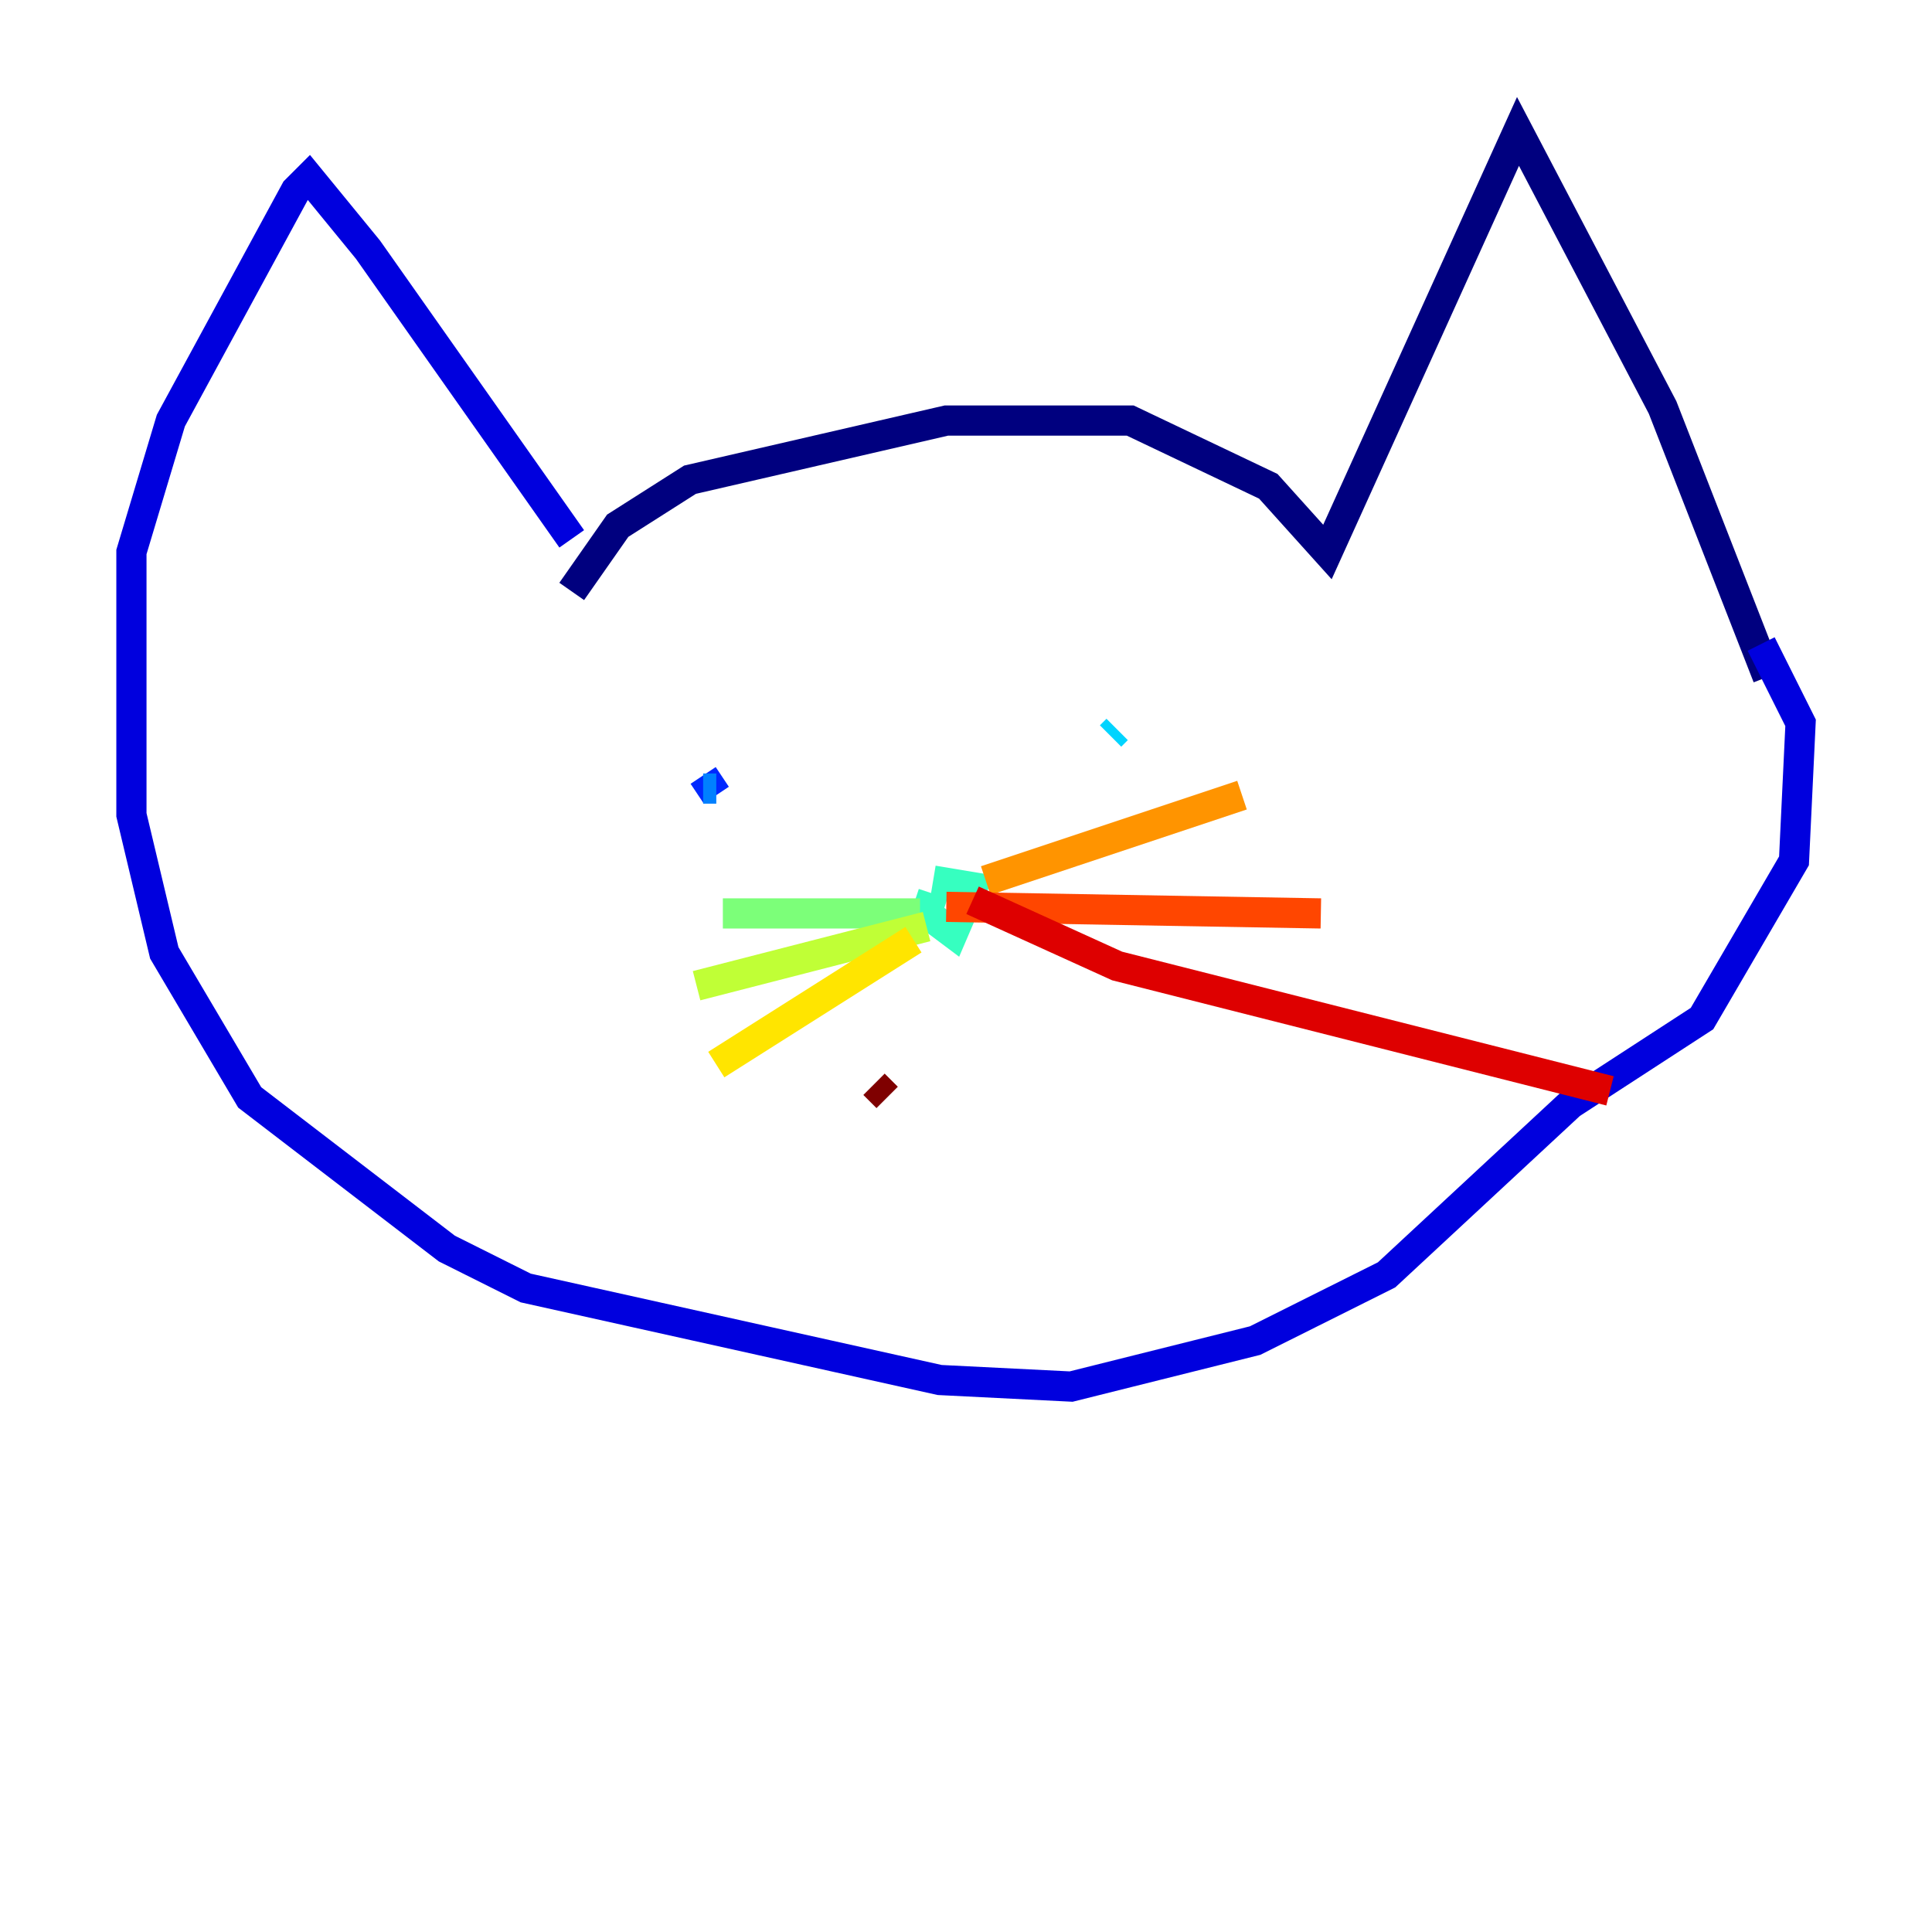 <?xml version="1.0" encoding="utf-8" ?>
<svg baseProfile="tiny" height="128" version="1.2" viewBox="0,0,128,128" width="128" xmlns="http://www.w3.org/2000/svg" xmlns:ev="http://www.w3.org/2001/xml-events" xmlns:xlink="http://www.w3.org/1999/xlink"><defs /><polyline fill="none" points="37.878,39.184 40.925,34.83 45.714,31.782 62.694,27.864 74.884,27.864 84.027,32.218 87.946,36.571 100.571,8.707 110.15,26.993 117.116,44.843" stroke="#00007f" stroke-width="2" /><polyline fill="none" points="37.878,35.701 24.381,16.544 20.463,11.755 19.592,12.626 11.32,27.864 8.707,36.571 8.707,53.986 10.884,63.129 16.544,72.707 29.605,82.721 34.83,85.333 62.258,91.429 70.966,91.864 83.156,88.816 91.864,84.463 104.054,73.143 112.762,67.483 118.857,57.034 119.293,47.891 116.68,42.667" stroke="#0000de" stroke-width="2" /><polyline fill="none" points="46.585,51.374 47.456,52.68" stroke="#0028ff" stroke-width="2" /><polyline fill="none" points="47.456,52.245 46.585,52.245" stroke="#0080ff" stroke-width="2" /><polyline fill="none" points="74.014,48.327 73.578,48.762" stroke="#00d4ff" stroke-width="2" /><polyline fill="none" points="61.823,59.211 61.388,60.517 63.129,61.823 64.435,58.776 61.823,58.34" stroke="#36ffc0" stroke-width="2" /><polyline fill="none" points="60.952,60.517 47.891,60.517" stroke="#7cff79" stroke-width="2" /><polyline fill="none" points="61.388,61.388 46.15,65.306" stroke="#c0ff36" stroke-width="2" /><polyline fill="none" points="60.517,62.258 47.456,70.531" stroke="#ffe500" stroke-width="2" /><polyline fill="none" points="65.306,58.34 82.286,52.68" stroke="#ff9400" stroke-width="2" /><polyline fill="none" points="62.694,60.082 87.51,60.517" stroke="#ff4600" stroke-width="2" /><polyline fill="none" points="64.435,59.646 74.014,64.0 106.667,72.272" stroke="#de0000" stroke-width="2" /><polyline fill="none" points="57.905,71.837 58.776,72.707" stroke="#7f0000" stroke-width="2" /></svg>